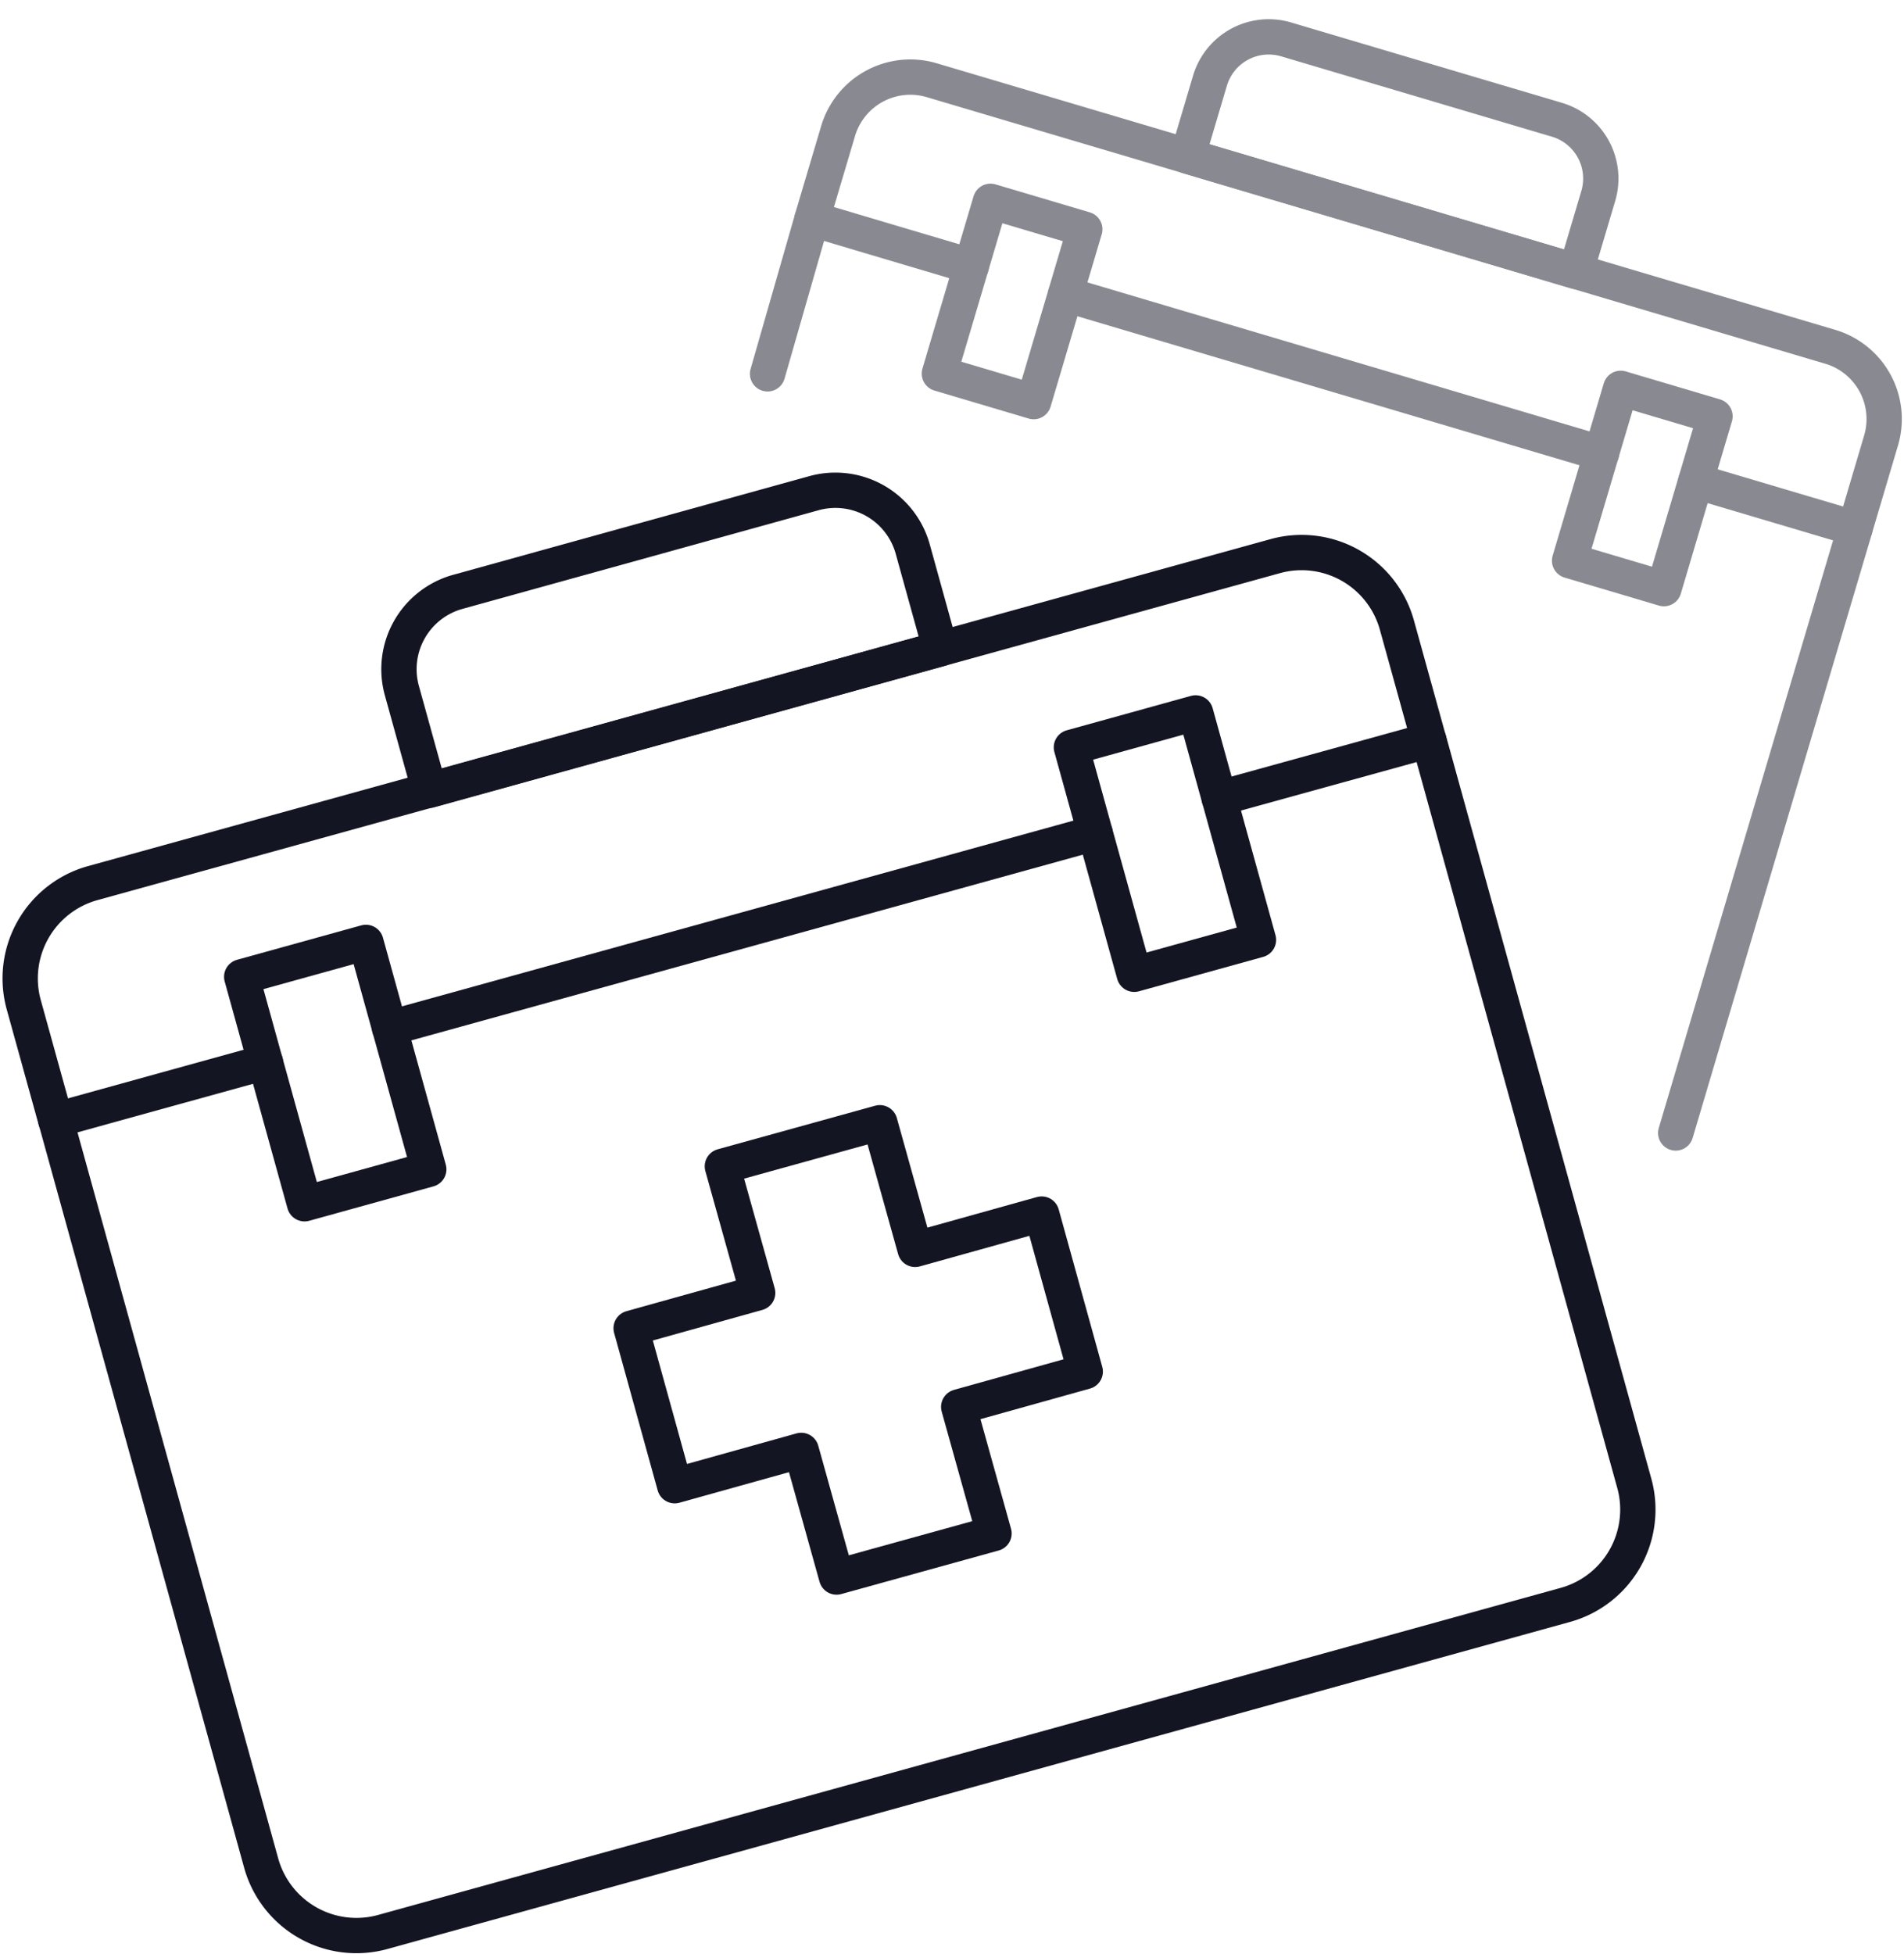<svg xmlns="http://www.w3.org/2000/svg" width="26.964" height="27.663" viewBox="0 0 26.964 27.663">
  <g id="Group_10952" data-name="Group 10952" transform="translate(0.285 0.311)">
    <g id="Group_10949" data-name="Group 10949" transform="translate(0 6.372)">
      <g id="Group_10948" data-name="Group 10948" transform="translate(3.138 3.412)">
        <rect id="Rectangle_1773" data-name="Rectangle 1773" width="1.825" height="3.333" transform="matrix(0.964, -0.267, 0.267, 0.964, 0, 3.735)" fill="none" stroke="#131523" stroke-linecap="round" stroke-linejoin="round" stroke-width="0.5"/>
        <rect id="Rectangle_1774" data-name="Rectangle 1774" width="1.825" height="3.333" transform="matrix(0.964, -0.267, 0.267, 0.964, 11.75, 0.486)" fill="none" stroke="#131523" stroke-linecap="round" stroke-linejoin="round" stroke-width="0.5"/>
      </g>
      <path id="Path_125" data-name="Path 125" d="M1626.687,1374.8l2.97-.82,2.909,10.521a1.4,1.4,0,0,1-.975,1.719l-16.752,4.632a1.4,1.4,0,0,1-1.719-.975l-2.909-10.521,2.969-.821" transform="translate(-1609.706 -1370.181)" fill="none" stroke="#131523" stroke-linecap="round" stroke-linejoin="round" stroke-width="0.5"/>
      <line id="Line_78" data-name="Line 78" y1="2.763" x2="9.992" transform="translate(5.232 5.11)" fill="none" stroke="#131523" stroke-linecap="round" stroke-linejoin="round" stroke-width="0.5"/>
      <path id="Path_126" data-name="Path 126" d="M1610.249,1379.566l-.454-1.639a1.4,1.4,0,0,1,.975-1.72l16.752-4.631a1.4,1.4,0,0,1,1.719.975l.454,1.639" transform="translate(-1609.744 -1370.386)" fill="none" stroke="#131523" stroke-linecap="round" stroke-linejoin="round" stroke-width="0.5"/>
      <path id="Rectangle_1775" data-name="Rectangle 1775" d="M1.136,0H6.369A1.136,1.136,0,0,1,7.505,1.136V2.6a0,0,0,0,1,0,0H0a0,0,0,0,1,0,0V1.136A1.136,1.136,0,0,1,1.136,0Z" transform="matrix(0.964, -0.267, 0.267, 0.964, 5.103, 2)" fill="none" stroke="#131523" stroke-linecap="round" stroke-linejoin="round" stroke-width="0.5"/>
      <path id="Path_127" data-name="Path 127" d="M1623.546,1380.271l-1.792.5-.5-1.793-2.23.617.5,1.792-1.792.5.617,2.23,1.792-.5.5,1.793,2.23-.617-.5-1.792,1.792-.5Z" transform="translate(-1609.079 -1369.765)" fill="none" stroke="#131523" stroke-linecap="round" stroke-linejoin="round" stroke-width="0.5"/>
    </g>
    <g id="Group_10951" data-name="Group 10951" transform="translate(10.585 0)" opacity="0.5">
      <line id="Line_79" data-name="Line 79" x1="2.539" y2="8.557" transform="translate(12.861 7.173)" fill="none" stroke="#131523" stroke-linecap="round" stroke-linejoin="round" stroke-width="0.5"/>
      <line id="Line_80" data-name="Line 80" y1="2.191" x2="0.629" transform="translate(0 2.791)" fill="none" stroke="#131523" stroke-linecap="round" stroke-linejoin="round" stroke-width="0.5"/>
      <line id="Line_81" data-name="Line 81" x1="7.59" y1="2.252" transform="translate(4.22 3.856)" fill="none" stroke="#131523" stroke-linecap="round" stroke-linejoin="round" stroke-width="0.5"/>
      <path id="Path_128" data-name="Path 128" d="M1622.351,1367.991l-2.256-.67.37-1.245a1.067,1.067,0,0,1,1.327-.719l12.724,3.774a1.067,1.067,0,0,1,.719,1.327l-.369,1.245-2.255-.669" transform="translate(-1619.466 -1364.532)" fill="none" stroke="#131523" stroke-linecap="round" stroke-linejoin="round" stroke-width="0.5"/>
      <path id="Rectangle_1776" data-name="Rectangle 1776" d="M.868,0h4a.868.868,0,0,1,.868.868V1.982a0,0,0,0,1,0,0H0a0,0,0,0,1,0,0V.868A.868.868,0,0,1,.868,0Z" transform="translate(6.512 0) rotate(16.525)" fill="none" stroke="#131523" stroke-linecap="round" stroke-linejoin="round" stroke-width="0.5"/>
      <g id="Group_10950" data-name="Group 10950" transform="translate(2.433 2.539)">
        <rect id="Rectangle_1777" data-name="Rectangle 1777" width="1.393" height="2.545" transform="translate(0.724 0) rotate(16.525)" fill="none" stroke="#131523" stroke-linecap="round" stroke-linejoin="round" stroke-width="0.5"/>
        <rect id="Rectangle_1778" data-name="Rectangle 1778" width="1.393" height="2.545" transform="translate(9.649 2.648) rotate(16.525)" fill="none" stroke="#131523" stroke-linecap="round" stroke-linejoin="round" stroke-width="0.5"/>
      </g>
    </g>
  </g>
</svg>
